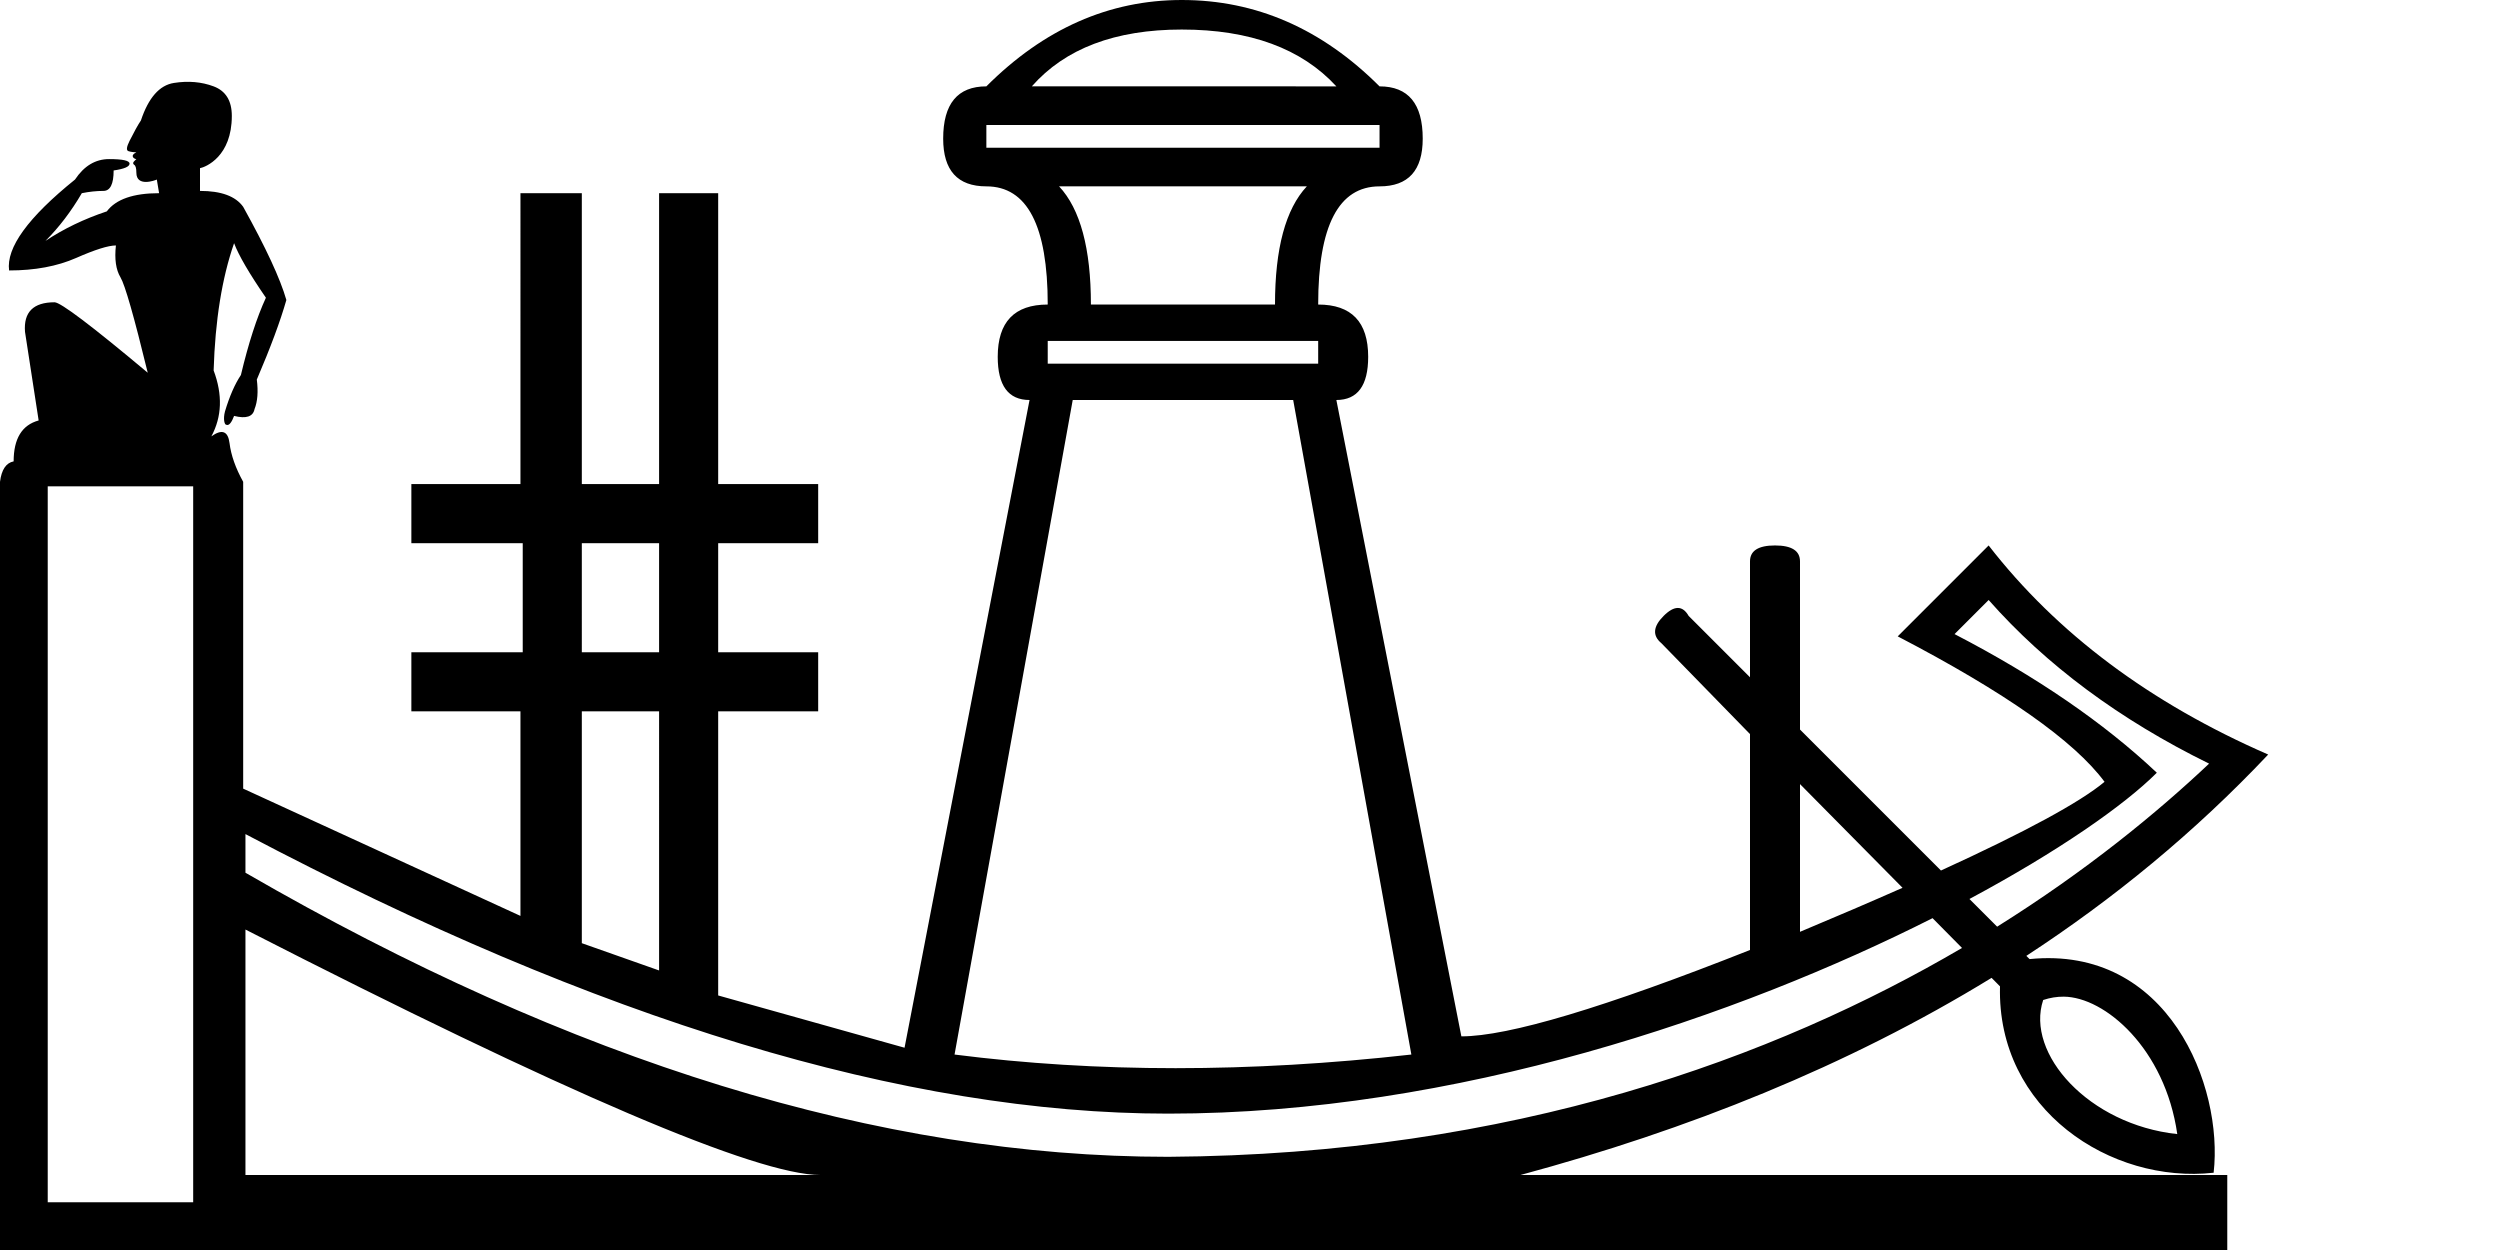 <?xml version="1.0" encoding="UTF-8" standalone="no"?>
<svg
   width="2000"
   height="1000"
   version="1.1"
   id="svg1"
   sodipodi:docname="P45.svg"
   inkscape:version="1.4.2 (f4327f4, 2025-05-13)"
   xmlns:inkscape="http://www.inkscape.org/namespaces/inkscape"
   xmlns:sodipodi="http://sodipodi.sourceforge.net/DTD/sodipodi-0.dtd"
   xmlns="http://www.w3.org/2000/svg"
   xmlns:svg="http://www.w3.org/2000/svg">
  <defs
     id="defs1" />
  <sodipodi:namedview
     id="namedview1"
     pagecolor="#ffffff"
     bordercolor="#666666"
     borderopacity="1.0"
     inkscape:showpageshadow="2"
     inkscape:pageopacity="0.0"
     inkscape:pagecheckerboard="0"
     inkscape:deskcolor="#d1d1d1"
     inkscape:zoom="0.59453538"
     inkscape:cx="1664.3248"
     inkscape:cy="786.32831"
     inkscape:window-width="1680"
     inkscape:window-height="998"
     inkscape:window-x="-8"
     inkscape:window-y="-8"
     inkscape:window-maximized="1"
     inkscape:current-layer="svg1" />
  <path
     id="path1"
     style="fill:#000000;stroke:none;stroke-width:1"
     d="M 945.455,0 C 887.273,0 835.152,23.031 789.092,69.092 c -23.03,0 -34.547,13.938 -34.547,41.816 0,25.455 11.517,38.184 34.547,38.184 32.727,0 49.09,31.515 49.09,94.545 -26.667,0 -40,13.94 -40,41.818 0,23.03 8.485,34.545 25.455,34.545 l -100,518.182 C 671.516,823.636 621.818,809.697 574.545,796.363 V 569.092 h 80 v -47.273 h -80 v -87.273 h 80 v -47.271 h -80 V 154.545 H 527.273 V 387.273 H 465.455 V 154.545 h -49.092 V 387.273 H 329.092 v 47.271 h 89.09 v 87.273 H 329.092 v 47.273 h 87.271 V 732.727 L 194.545,630.908 V 385.455 c -6.061,-10.909 -9.696,-21.213 -10.908,-30.91 -1.212,-9.697 -6.06,-11.514 -14.545,-5.453 8.485,-15.758 9.089,-33.335 1.816,-52.729 1.212,-40 6.668,-73.94 16.365,-101.818 3.636,9.697 12.12,24.243 25.453,43.637 -7.273,15.758 -13.939,36.364 -20,61.818 -4.848,7.273 -9.09,16.971 -12.727,29.092 -1.691,6.312 -0.296,10.686 0.916,10.686 2.424,1.212 4.613,-2.4 6.357,-7.051 9.697,2.424 15.151,0.607 16.363,-5.453 2.424,-6.061 3.03,-13.94 1.818,-23.637 C 216.364,278.182 224.243,256.97 229.092,240 224.243,223.03 212.727,198.182 194.545,165.455 188.484,156.97 176.97,152.727 160,152.727 v -18.182 c 4.676,-0.935 25.455,-9.367 25.455,-41.818 0,-12.121 -4.85,-19.998 -14.547,-23.635 -9.697,-3.636 -20.301,-4.547 -31.816,-2.729 -11.515,1.818 -20.305,11.818 -26.365,30 -2.424,3.636 -5.453,9.091 -9.09,16.363 -2.424,4.848 -2.728,7.576 -0.91,8.182 1.818,0.606 3.941,0.91 6.365,0.91 -5.694,2.847 -1.625,5.455 0,5.455 -1.255,1.35 -3.835,2.889 -1.818,4.545 1.212,0.606 1.818,2.727 1.818,6.363 0,11.69 15.018,6.128 16.363,5.455 l 1.818,10.908 c -20.606,0 -34.546,4.85 -41.818,14.547 -18.182,6.061 -34.546,13.938 -49.092,23.635 10.909,-10.909 20.607,-23.636 29.092,-38.182 6.061,-1.212 11.817,-1.818 17.271,-1.818 5.455,0 8.182,-5.454 8.182,-16.363 8.485,-1.212 12.729,-3.031 12.729,-5.455 0,-2.424 -5.454,-3.635 -16.363,-3.635 -10.909,0 -20.001,5.454 -27.273,16.363 -37.576,30.303 -55.151,54.545 -52.727,72.727 20.606,0 38.483,-3.333 53.635,-10 15.152,-6.667 25.758,-10 31.818,-10 -1.212,10.909 3.55e-4,19.394 3.637,25.455 3.636,6.061 10.909,31.515 21.818,76.363 -44.848,-37.576 -69.696,-56.363 -74.545,-56.363 -16.97,0 -24.849,7.879 -23.637,23.637 l 10.908,70.908 c -13.333,3.636 -20,14.547 -20,32.729 C 4.848,370.304 1.212,375.758 0,385.455 V 1000 h 1781.818 v -60 h -565.455 c 133.346,-35.988 261.146,-86.738 376.906,-157.715 v 0 L 1600,789.092 c -2.596,98.664 88.77,158.216 170.908,149.09 7.928,-69.374 -36.231,-182.012 -147.272,-170.908 l -2.572,-2.572 c 69.709,-45.51 134.7,-98.779 193.48,-161.064 -94.546,-41.212 -169.091,-96.97 -223.637,-167.273 l -72.727,72.729 c 86.061,44.848 141.213,83.636 165.455,116.363 -19.706,16.421 -63.327,40.073 -130.863,70.955 v 0 L 1440,583.637 V 449.092 c 0,-8.485 -6.667,-12.729 -20,-12.729 -13.333,0 -20,4.244 -20,12.729 v 92.727 l -49.09,-49.092 c -4.848,-8.485 -11.515,-8.485 -20,0 -8.485,8.485 -9.091,15.758 -1.818,21.818 L 1400,587.273 V 760 c -116.364,46.061 -193.332,69.092 -230.908,69.092 L 1069.092,320 c 16.97,0 25.453,-11.515 25.453,-34.545 0,-27.879 -13.333,-41.818 -40,-41.818 0,-63.03 16.364,-94.545 49.092,-94.545 23.03,0 34.545,-12.729 34.545,-38.184 0,-27.879 -11.515,-41.816 -34.545,-41.816 C 1057.576,23.031 1004.849,0 945.455,0 Z m 0,23.637 c 54.545,0 95.758,15.152 123.637,45.455 H 825.455 c 26.667,-30.303 66.667,-45.455 120,-45.455 z M 789.092,100 h 314.545 v 18.182 H 789.092 Z m 58.182,49.092 H 1045.455 C 1028.485,167.274 1020,198.788 1020,243.637 H 872.727 c 0,-44.848 -8.483,-76.363 -25.453,-94.545 z m -9.092,123.635 H 1054.545 V 290.908 H 838.182 Z m 20,47.273 h 176.363 l 94.547,523.637 c -129.697,14.545 -251.516,14.545 -365.455,0 z M 38.182,389.092 H 154.545 V 961.818 H 38.182 Z m 427.273,45.453 h 61.818 v 87.273 H 465.455 Z M 1590.908,480 c 46.061,52.121 104.85,95.757 176.365,130.908 -41.443,39.108 -97.729,85.481 -169.564,130.438 l -22.16,-22.16 c 71.204,-38.17 123.874,-74.972 149.906,-101.004 -42.424,-40 -96.364,-76.969 -161.818,-110.908 z M 465.455,569.092 h 61.818 V 776.363 L 465.455,754.545 Z M 1440,627.273 l 82.029,82.961 c -24.708,10.943 -52.051,22.685 -82.029,35.221 z m -1243.637,40 c 282.424,149.091 528.485,223.635 738.182,223.635 230.561,0 457.06,-78.419 611.506,-156.379 l 23.57,23.838 c -149.244,87.544 -359.134,165.33 -635.076,167.088 -230.303,0 -476.363,-75.758 -738.182,-227.273 z m 0,76.363 C 452.121,874.546 605.454,940 656.363,940 h -460 z m 1454.604,53.693 c 32.899,0.227 81.073,41.493 90.852,109.943 C 1670.981,899.684 1620.259,842.858 1634.545,800 c 5.455,-1.818 10.93,-2.708 16.422,-2.67 z"
     sodipodi:nodetypes="scsscsccccccccccccccccccccccccccccsccccccccccccccssscssccsscccccscssccscscscccccccccccccccccccccsssccscccccscsscssccscccccccccccccccccccccccccccccccccccccccccccccccscccccccccsccs" />
</svg>
